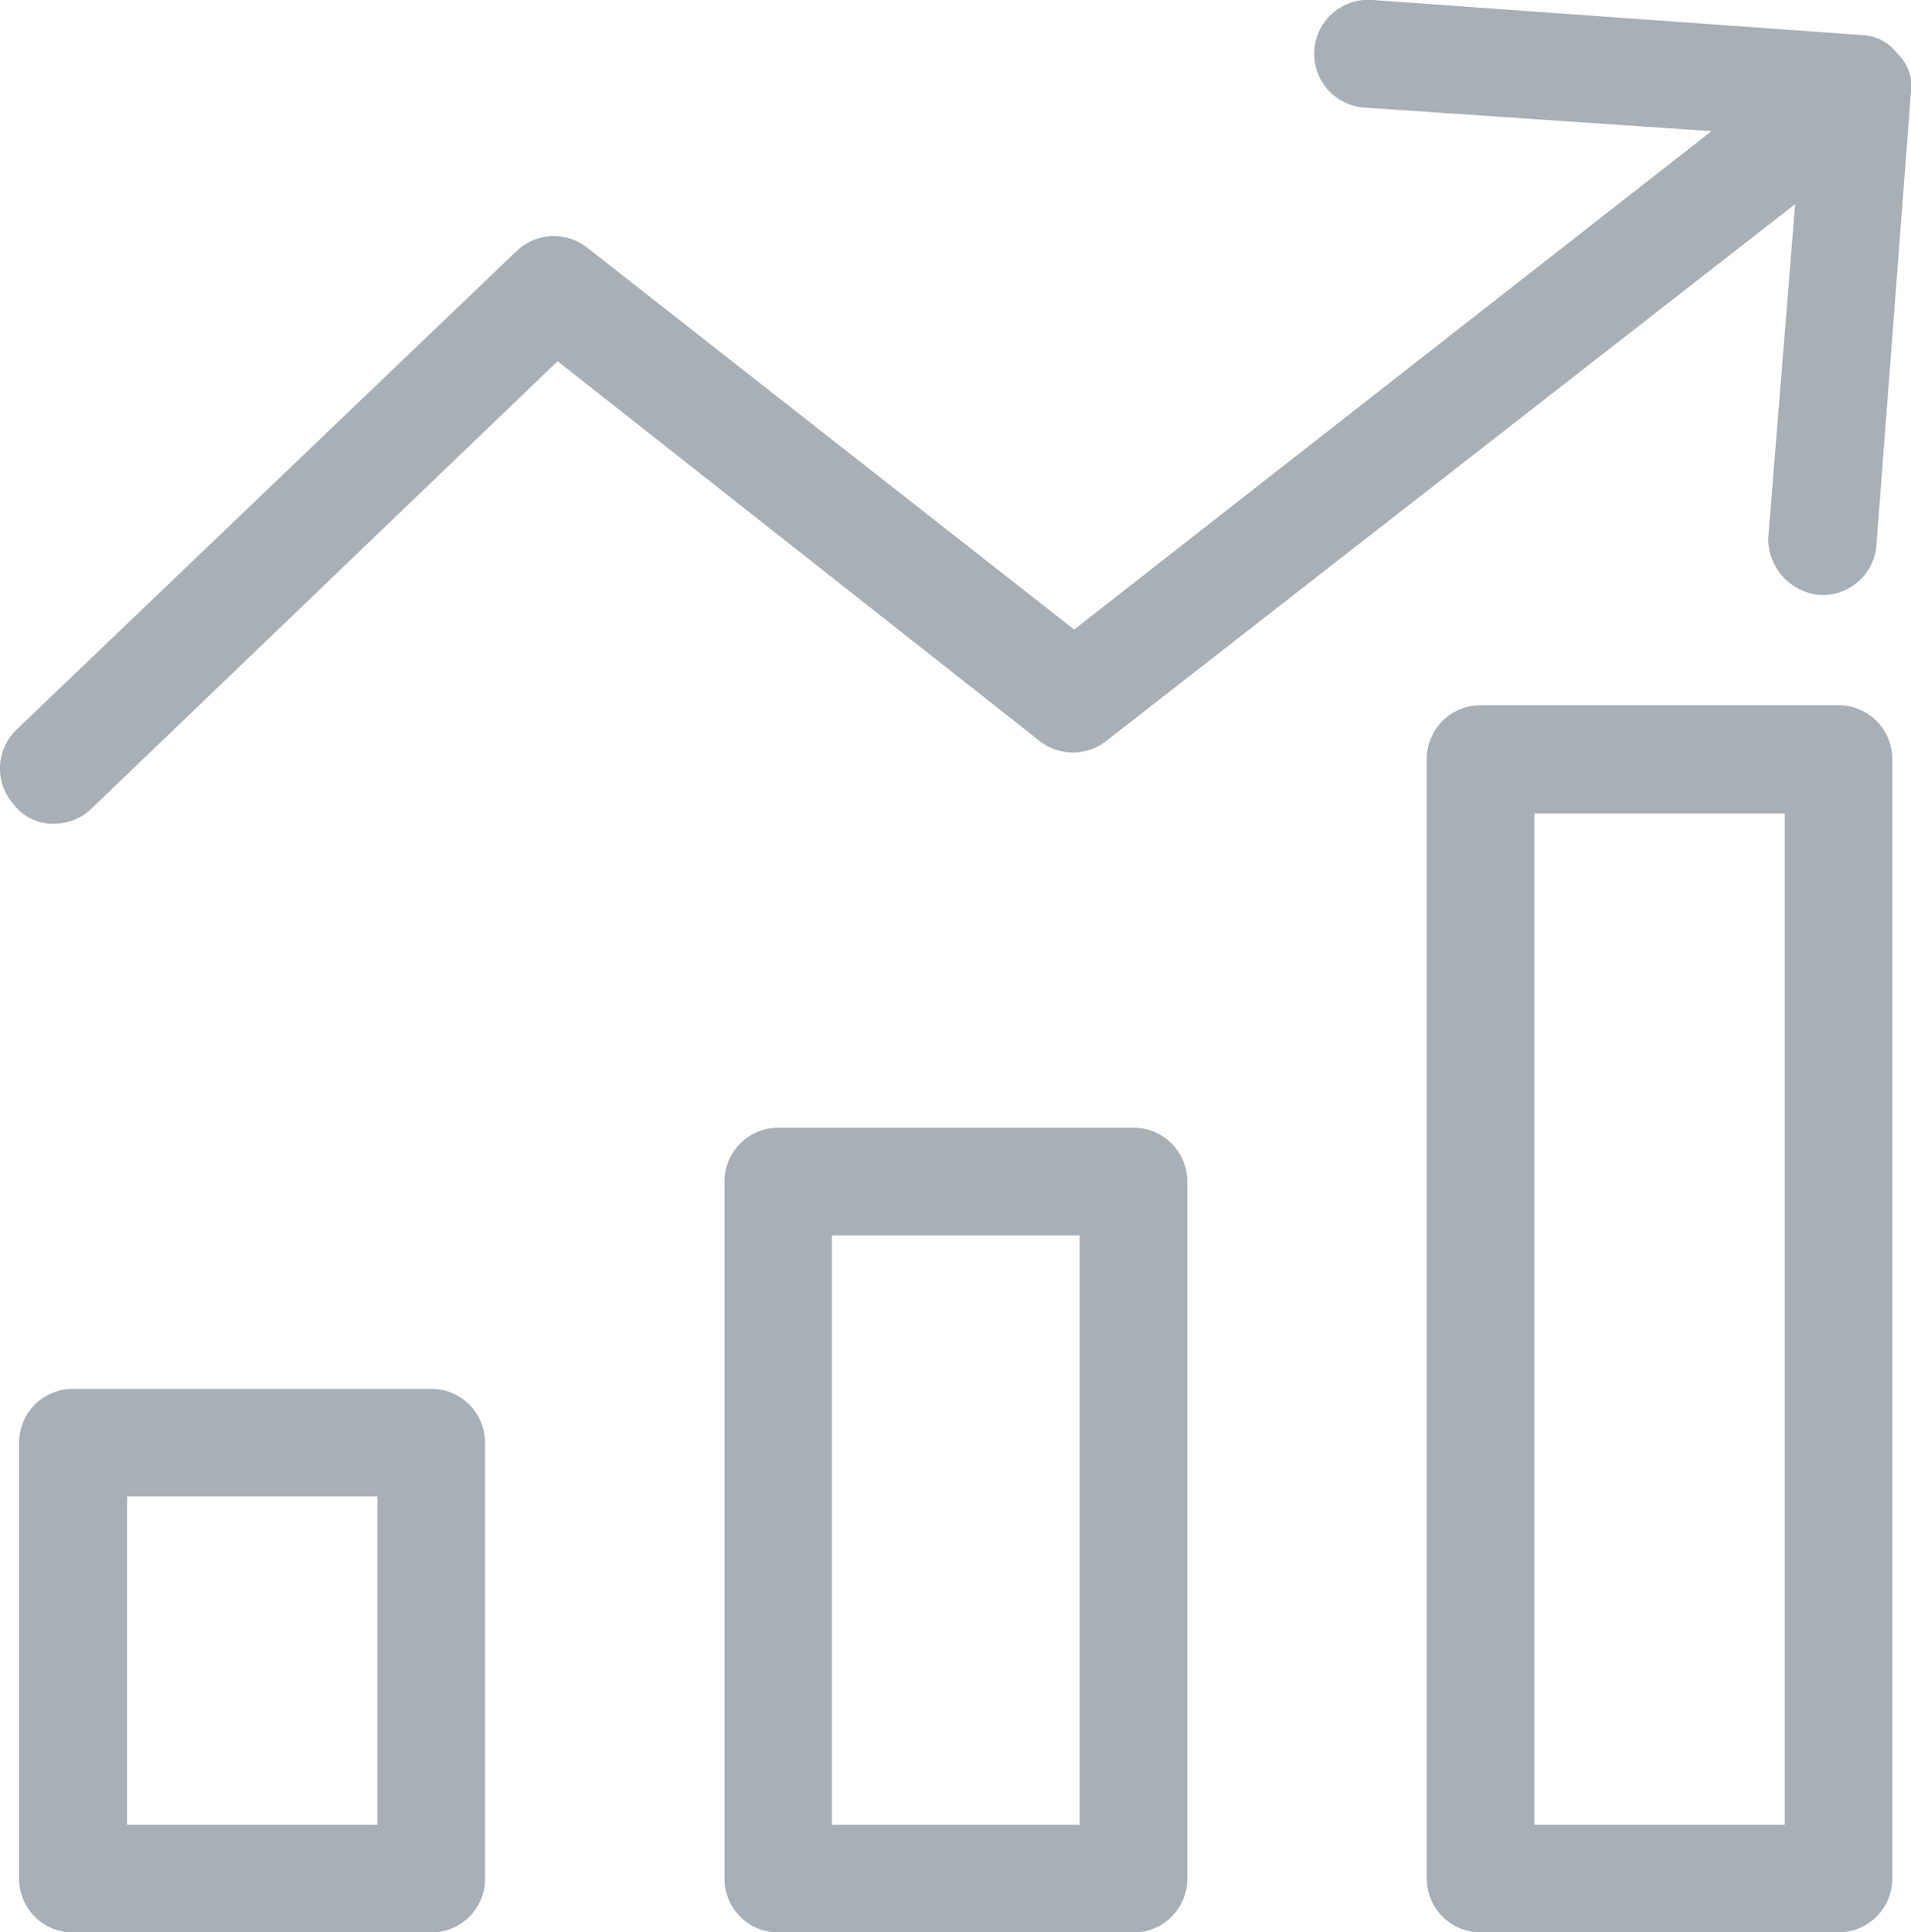 <svg xmlns="http://www.w3.org/2000/svg" xmlns:xlink="http://www.w3.org/1999/xlink" width="18.52" height="18.72" viewBox="0 0 18.52 18.72">
  <defs>
    <clipPath id="clip-_2_moduł_prognostyczny">
      <rect width="18.52" height="18.72"/>
    </clipPath>
  </defs>
  <g id="_2_moduł_prognostyczny" data-name="2 moduł prognostyczny" clip-path="url(#clip-_2_moduł_prognostyczny)">
    <g id="Group_438" data-name="Group 438">
      <g id="Group_1" data-name="Group 1">
        <path id="Path_14" data-name="Path 14" d="M146.628,218.936h-3.442a.522.522,0,0,0-.522.522v6.754a.522.522,0,0,0,.522.522h3.442a.522.522,0,0,0,.522-.522v-6.754A.522.522,0,0,0,146.628,218.936Zm-.522,6.754h-2.4v-5.711h2.4Z" transform="translate(-135.643 -208.009)" fill="#a8b0b6"/>
        <path id="Path_15" data-name="Path 15" d="M283.013,136.911h-3.468a.522.522,0,0,0-.522.522V148.28a.522.522,0,0,0,.522.522h3.468a.522.522,0,0,0,.522-.522V137.433A.522.522,0,0,0,283.013,136.911Zm-.521,10.848h-2.425v-9.8h2.425Z" transform="translate(-265.196 -130.078)" fill="#a8b0b6"/>
        <path id="Path_16" data-name="Path 16" d="M9.772,269.613H6.3a.522.522,0,0,0-.522.522v4.224a.521.521,0,0,0,.522.522H9.772a.521.521,0,0,0,.522-.522v-4.224A.522.522,0,0,0,9.772,269.613Zm-.522,4.224H6.825v-3.181H9.25Z" transform="translate(-5.593 -256.156)" fill="#a8b0b6"/>
        <path id="Path_17" data-name="Path 17" d="M20.393.523a.443.443,0,0,0-.339-.183L15.308,0a.523.523,0,1,0-.078,1.043l3.359.228L12.413,6.1,7.694,2.4a.522.522,0,0,0-.678.026L2.165,7.068a.522.522,0,0,0-.026.73.469.469,0,0,0,.391.183A.521.521,0,0,0,2.9,7.825L7.407,3.5l4.668,3.677a.522.522,0,0,0,.652,0L19.4,1.978l-.261,3.239a.548.548,0,0,0,.5.548h.026a.522.522,0,0,0,.522-.469L20.523.888A.417.417,0,0,0,20.393.523Z" transform="translate(-2.003 0)" fill="#a8b0b6"/>
      </g>
    </g>
  </g>
</svg>
